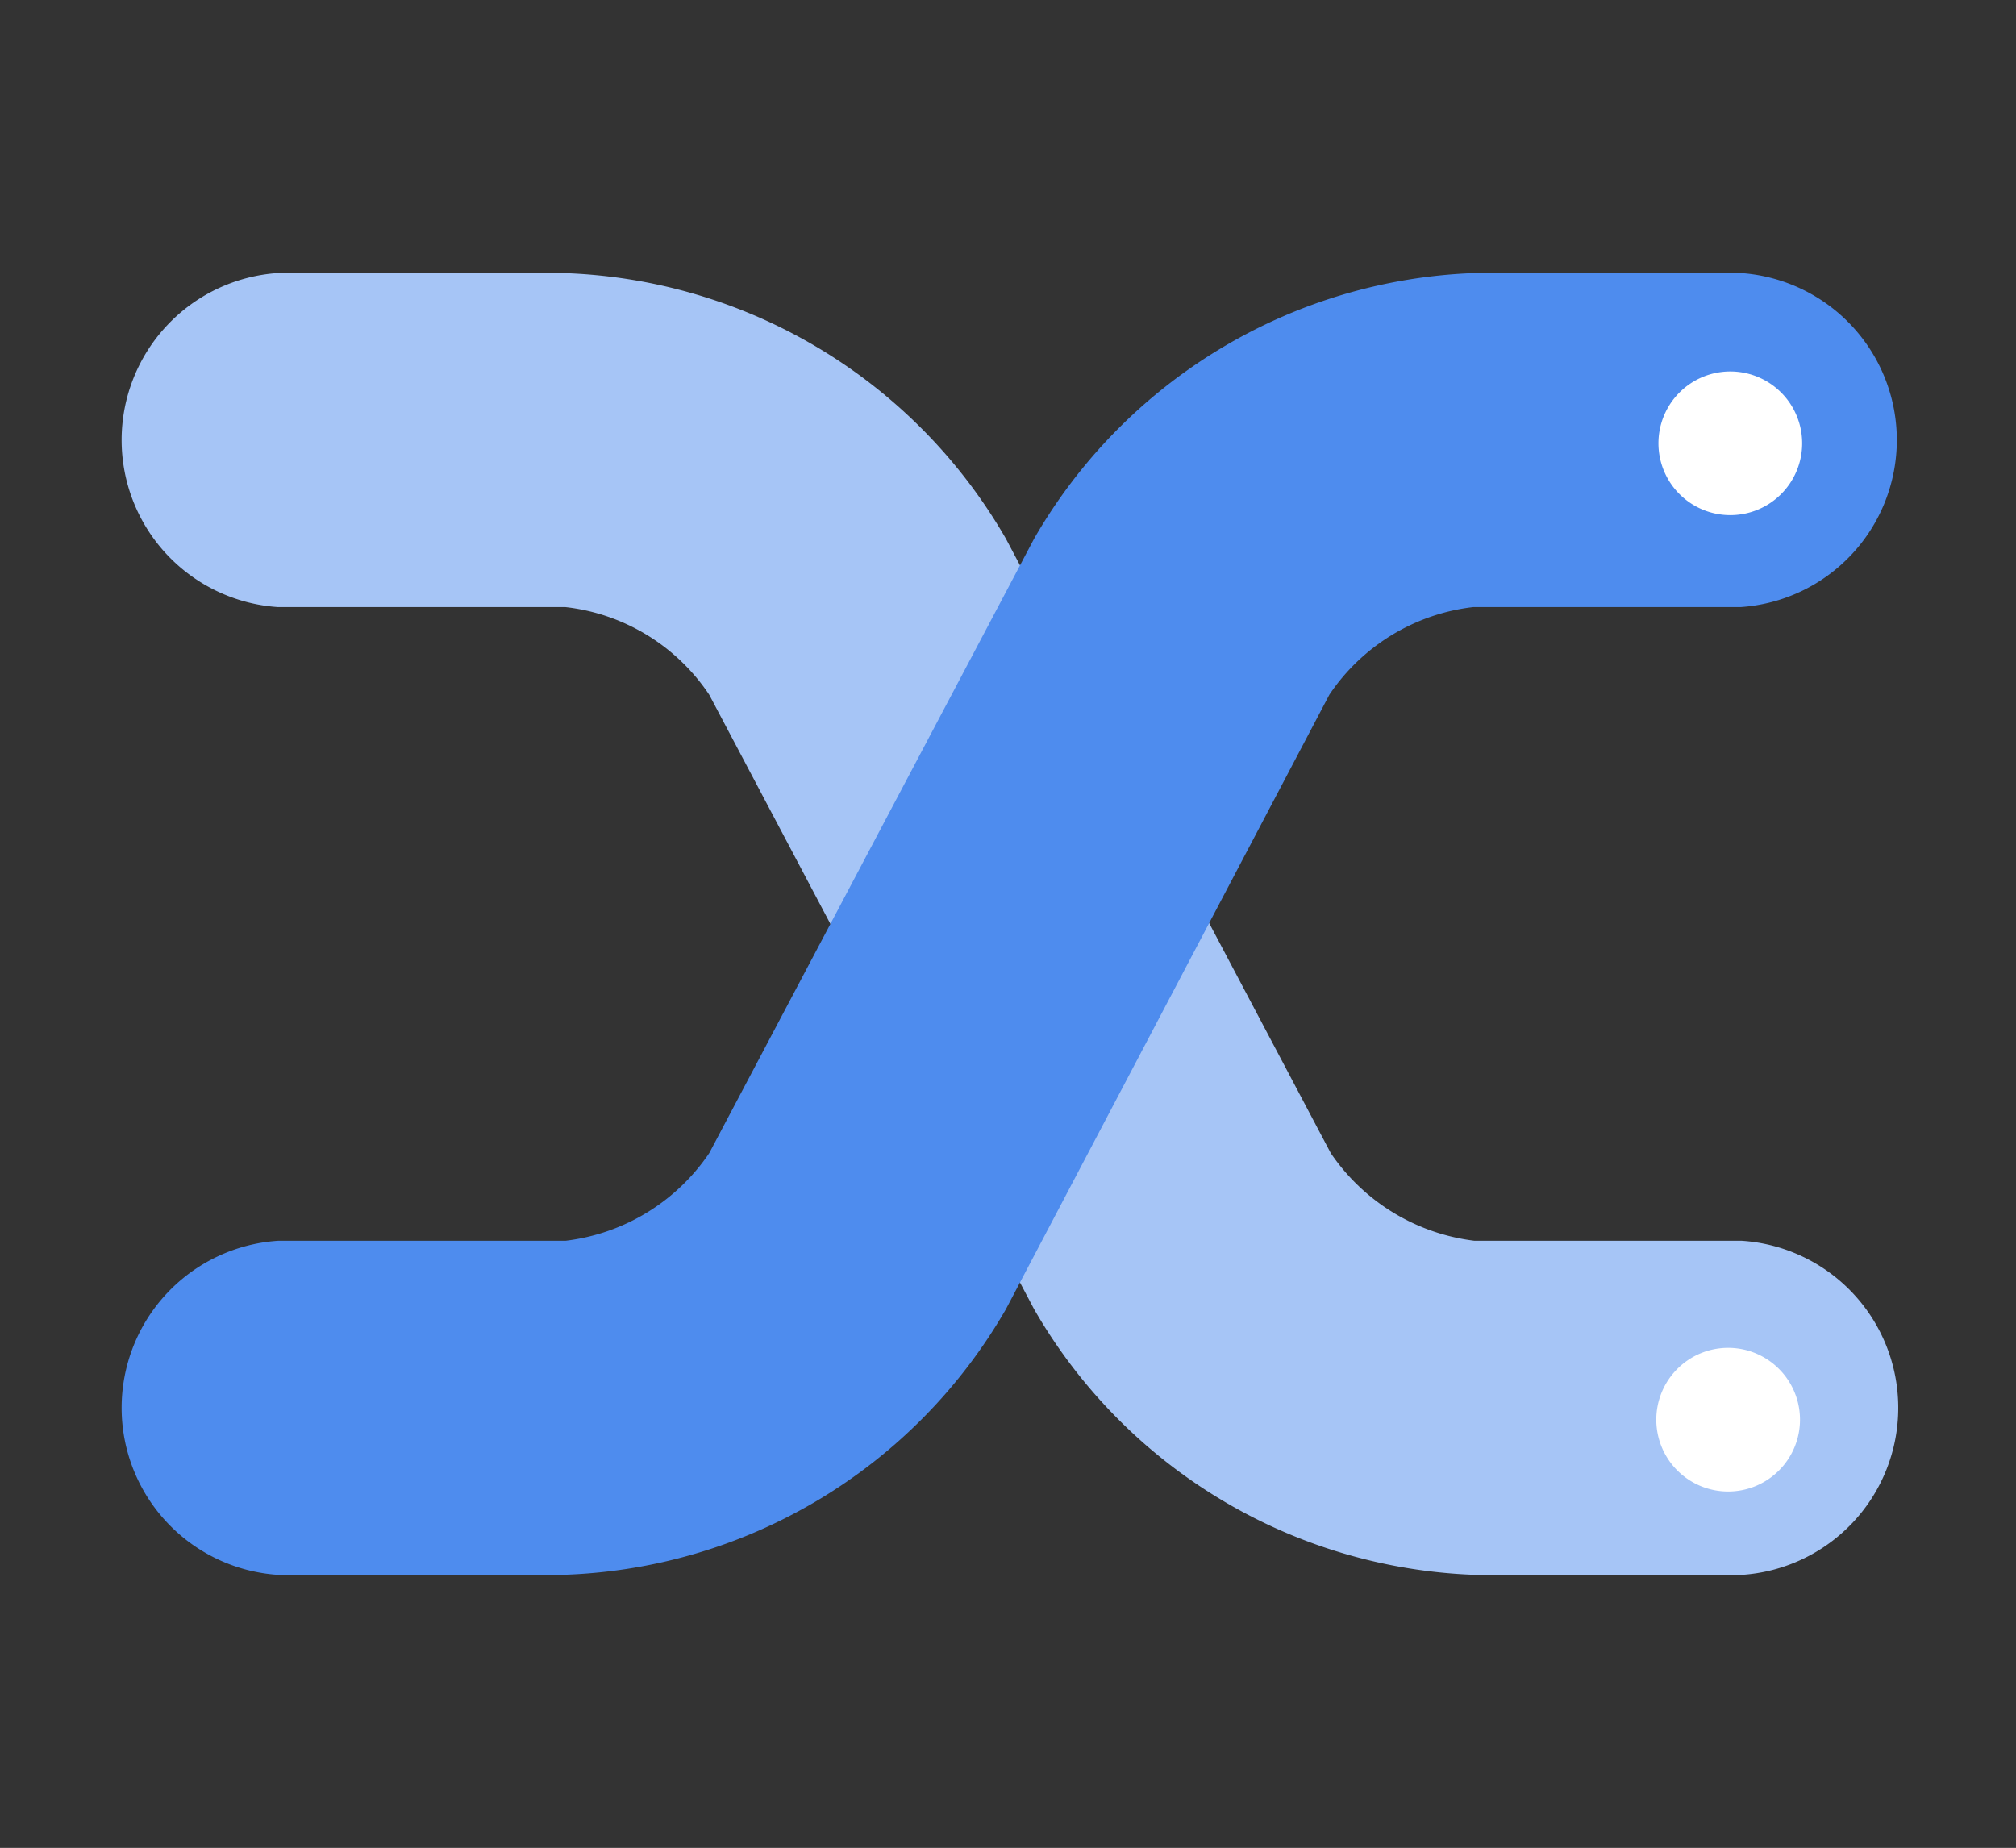 <?xml version="1.0" standalone="no"?><!DOCTYPE svg PUBLIC "-//W3C//DTD SVG 1.1//EN" "http://www.w3.org/Graphics/SVG/1.1/DTD/svg11.dtd"><svg t="1583997133049" class="icon" viewBox="0 0 1117 1024" version="1.1" xmlns="http://www.w3.org/2000/svg" p-id="14512" xmlns:xlink="http://www.w3.org/1999/xlink" width="218.164" height="200"><rect x="0" y="0" width="1117" height="1024" fill="#333333" stroke="none"/><defs><style type="text/css"></style></defs><path d="M151.689 151.291h159.253A293.823 293.823 0 0 1 557.387 298.6l179.956 340.404a112.672 112.672 0 0 0 79.627 48.572h148.106a92.765 92.765 0 0 1 0 185.132h-147.708a293.823 293.823 0 0 1-244.454-147.309L392.958 384.995a110.681 110.681 0 0 0-79.627-48.572h-159.254a92.765 92.765 0 0 1 0-185.132z m0 0" fill="#A6C5F6" p-id="14513"></path><path d="M917.698 786.712a39.813 39.813 0 1 0 39.813-39.813 39.813 39.813 0 0 0-39.813 39.813z" fill="#FFFFFF" p-id="14514"></path><path d="M151.689 872.709h159.253a293.823 293.823 0 0 0 246.445-147.309l179.16-340.404a111.477 111.477 0 0 1 79.627-48.572h148.106a92.765 92.765 0 0 0 0-185.132h-146.911a293.823 293.823 0 0 0-244.454 147.309l-179.956 340.404a112.274 112.274 0 0 1-79.627 48.572h-159.254a92.765 92.765 0 0 0 0 185.132z m0 0" fill="#4E8CEE" p-id="14515"></path><path d="M918.893 245.649a39.813 39.813 0 1 0 39.813-39.813 39.813 39.813 0 0 0-39.813 39.813z" fill="#FFFFFF" p-id="14516"></path></svg>